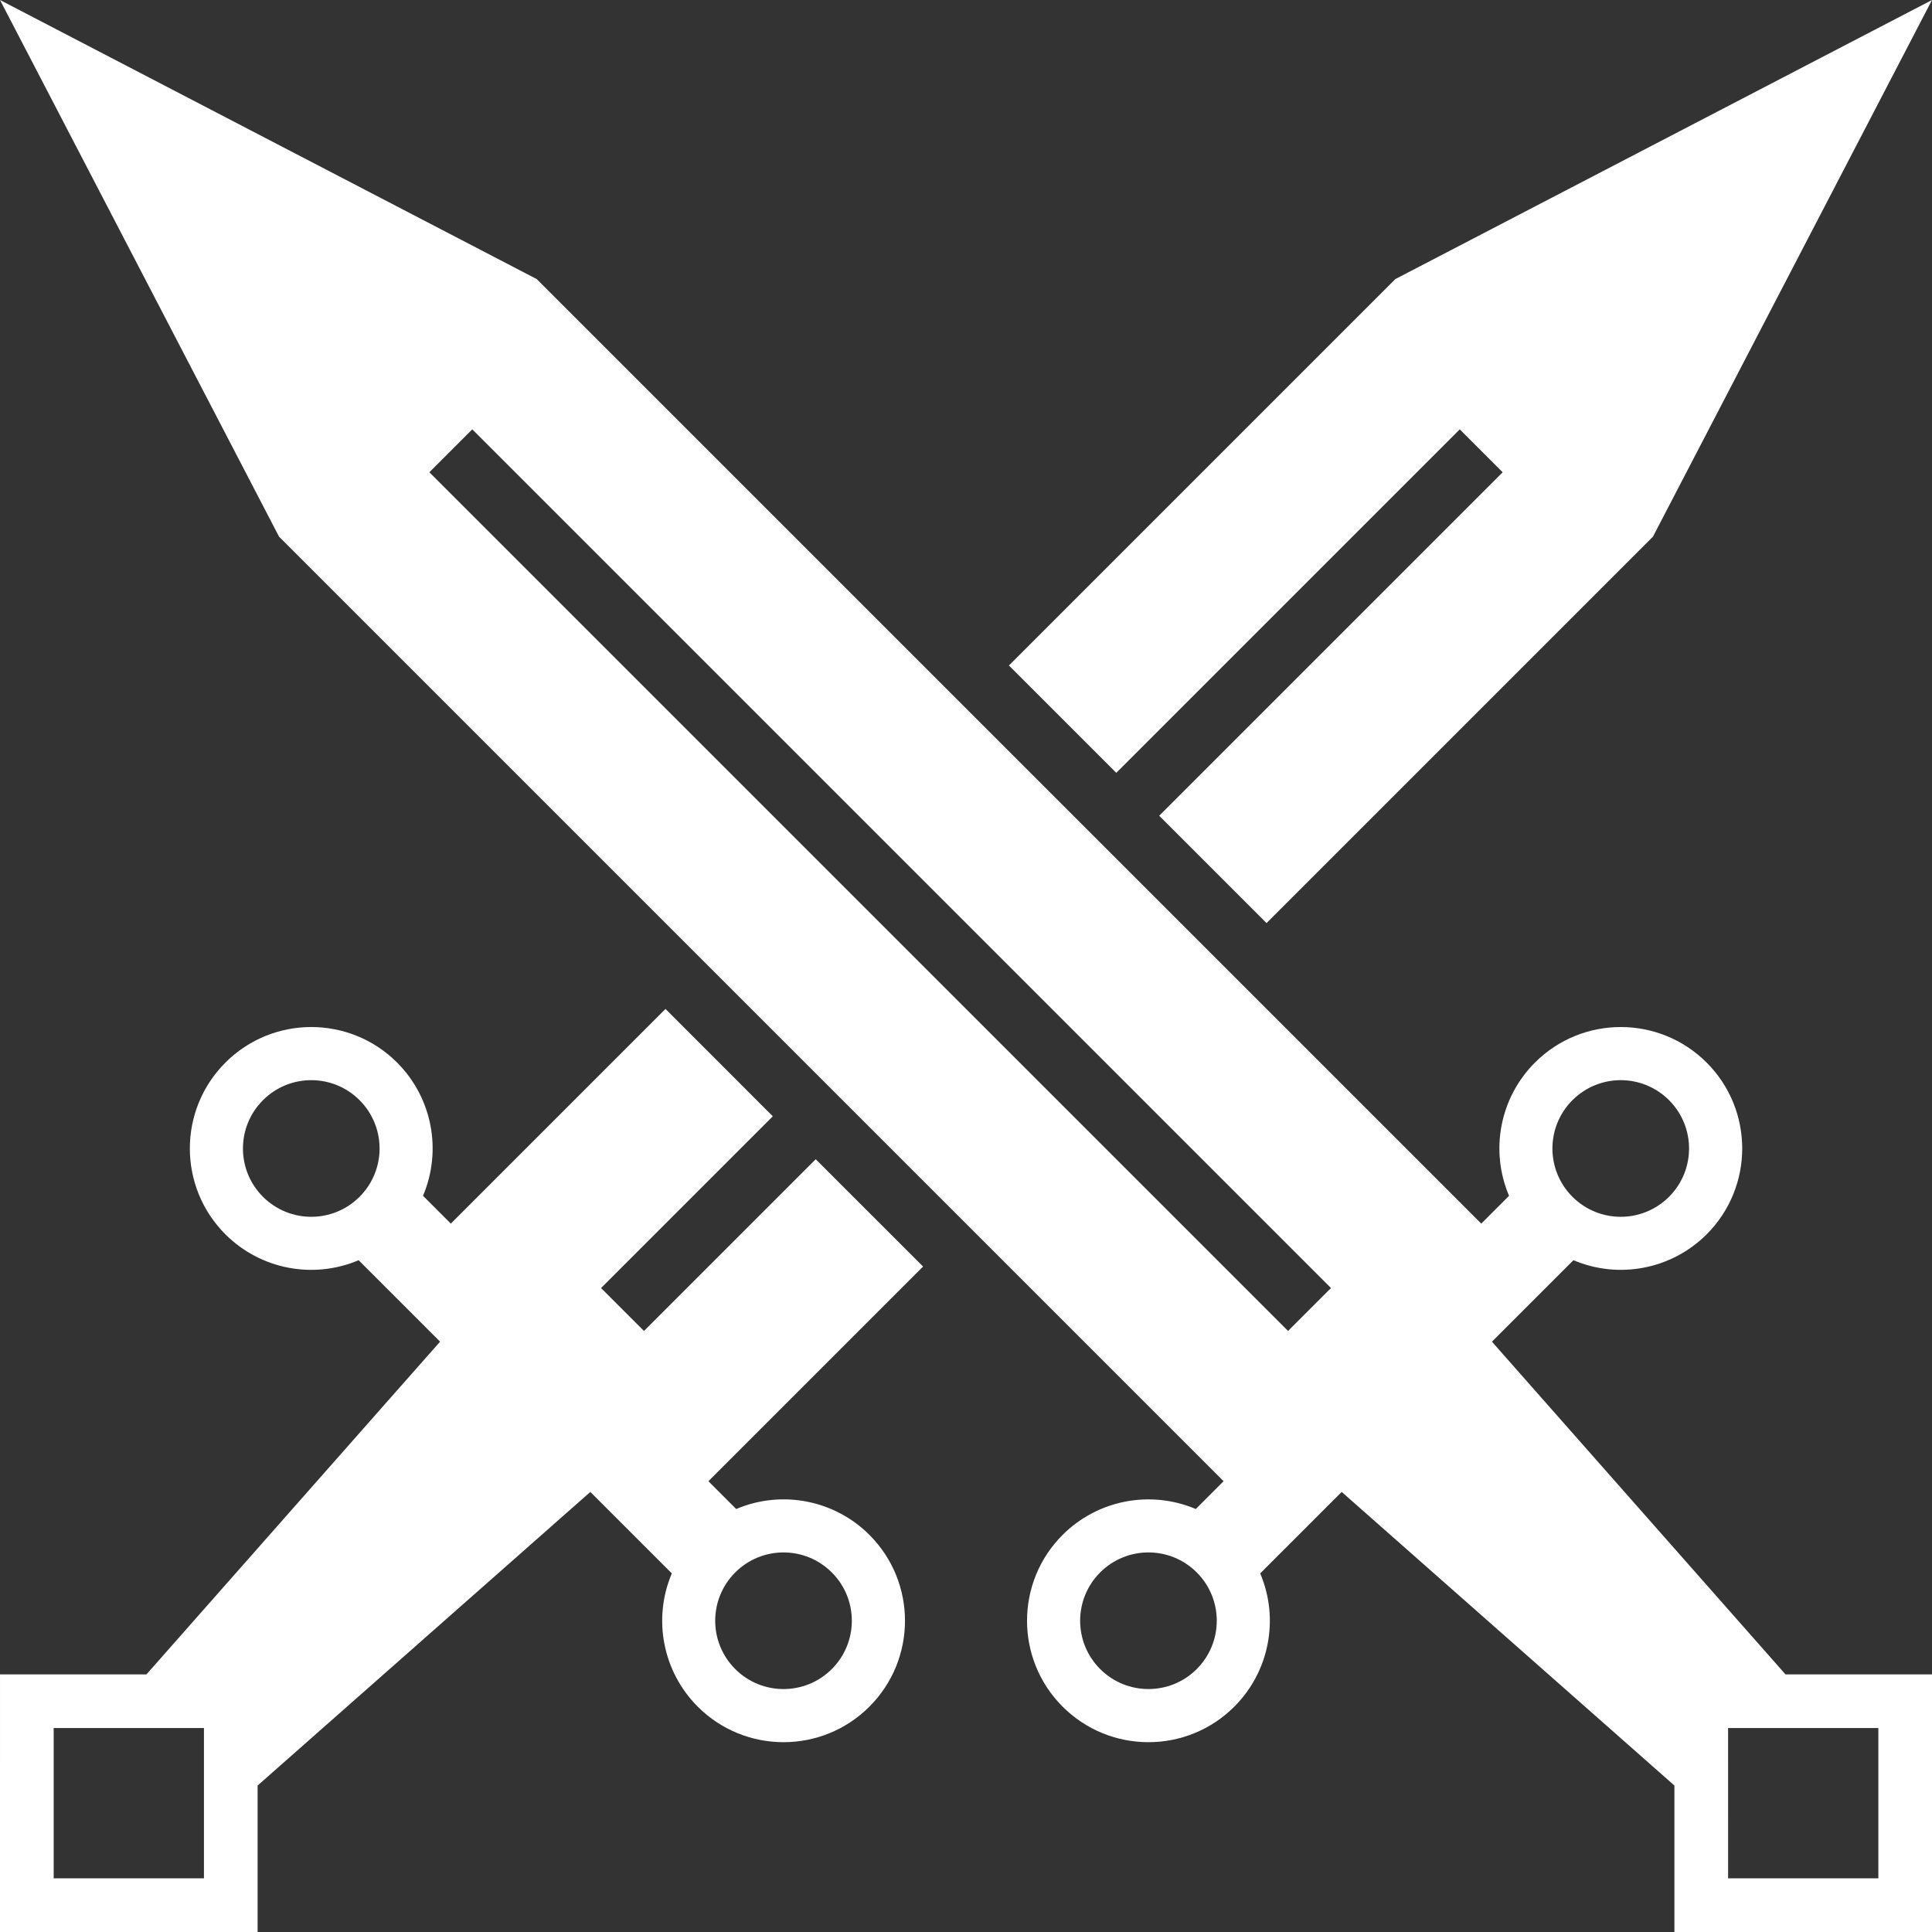 <?xml version="1.0" encoding="UTF-8" standalone="no"?>
<svg
		xmlns="http://www.w3.org/2000/svg"
		width="32px"
		height="32px"
		viewBox="0 0 64 64"
		version="1.1">
	<rect x="0" y="0" width="64" height="64" fill="#333333" stroke="none"/>
	<path
			d="m 1e-5,1.1e-5 9.244,17.778 31.289,31.289 -0.921,0.921 c -1.508,-0.639 -3.253,-0.3 -4.412,0.857 -1.571,1.571 -1.571,4.118 0,5.689 1.571,1.571 4.118,1.571 5.689,0 1.158,-1.159 1.497,-2.904 0.857,-4.413 l 2.699,-2.699 11.022,9.726 V 64 h 8.533 v -8.533 h -4.852 l -9.725,-11.022 2.699,-2.699 c 1.508,0.639 3.253,0.301 4.413,-0.857 1.571,-1.571 1.571,-4.118 0,-5.689 -1.571,-1.571 -4.118,-1.571 -5.689,0 -1.158,1.159 -1.497,2.904 -0.857,4.413 l -0.92,0.921 -31.289,-31.289 z m 64,0 -17.778,9.245 -12.8,12.8 3.556,3.556 11.378,-11.378 1.422,1.422 L 38.4,27.022 l 3.556,3.556 12.8,-12.8 z m -48.355,14.222 28.445,28.445 -1.422,1.422 -28.445,-28.445 z m 6.4,19.2 -7.111,7.111 -0.921,-0.921 c 0.639,-1.508 0.3,-3.253 -0.857,-4.412 -1.571,-1.571 -4.118,-1.571 -5.689,0 -1.571,1.571 -1.571,4.118 0,5.689 1.159,1.158 2.905,1.497 4.413,0.857 l 2.698,2.698 -9.726,11.022 H 2.6e-4 L 0,64 h 8.534 l -2.6e-4,-4.852 11.022,-9.726 2.699,2.699 c -0.639,1.508 -0.3,3.253 0.857,4.413 1.571,1.571 4.118,1.571 5.689,0 1.571,-1.571 1.571,-4.118 0,-5.689 -1.159,-1.158 -2.904,-1.497 -4.413,-0.857 l -0.921,-0.921 7.111,-7.111 v -2.6e-4 l -3.556,-3.555 -5.689,5.689 -1.422,-1.422 5.689,-5.689 z m -11.734,2.36 c 0.579,0 1.158,0.221 1.6,0.663 0.884,0.884 0.884,2.316 0,3.2 -0.884,0.884 -2.316,0.884 -3.2,0 -0.884,-0.884 -0.884,-2.316 0,-3.2 0.442,-0.442 1.021,-0.663 1.6,-0.663 z m 43.378,0 c 0.579,0 1.158,0.221 1.6,0.663 0.884,0.884 0.884,2.316 0,3.2 -0.884,0.884 -2.316,0.884 -3.2,0 -0.884,-0.884 -0.884,-2.316 0,-3.2 0.442,-0.442 1.021,-0.663 1.6,-0.663 z M 38.044,51.426 c 0.579,0 1.158,0.221 1.6,0.663 0.884,0.884 0.884,2.316 0,3.2 -0.884,0.884 -2.316,0.884 -3.2,0 -0.884,-0.884 -0.884,-2.316 0,-3.2 0.442,-0.442 1.021,-0.663 1.6,-0.663 z m -12.089,2.6e-4 c 0.579,0 1.158,0.221 1.6,0.663 0.884,0.884 0.884,2.316 0,3.2 -0.884,0.884 -2.316,0.884 -3.2,0 -0.884,-0.884 -0.884,-2.316 0,-3.2 0.442,-0.442 1.021,-0.663 1.6,-0.663 z M 6.756,57.244 v 4.978 H 1.778 v -4.978 z m 50.489,0 h 4.978 v 4.978 l -4.977,-2.6e-4 z"
			style="fill:#ffffff;fill-opacity:1;fill-rule:nonzero;stroke:none;stroke-width:15;stroke-linecap:round;stroke-linejoin:round;stroke-miterlimit:4;stroke-dasharray:none;stroke-dashoffset:0;stroke-opacity:1;paint-order:normal"/>
</svg>
